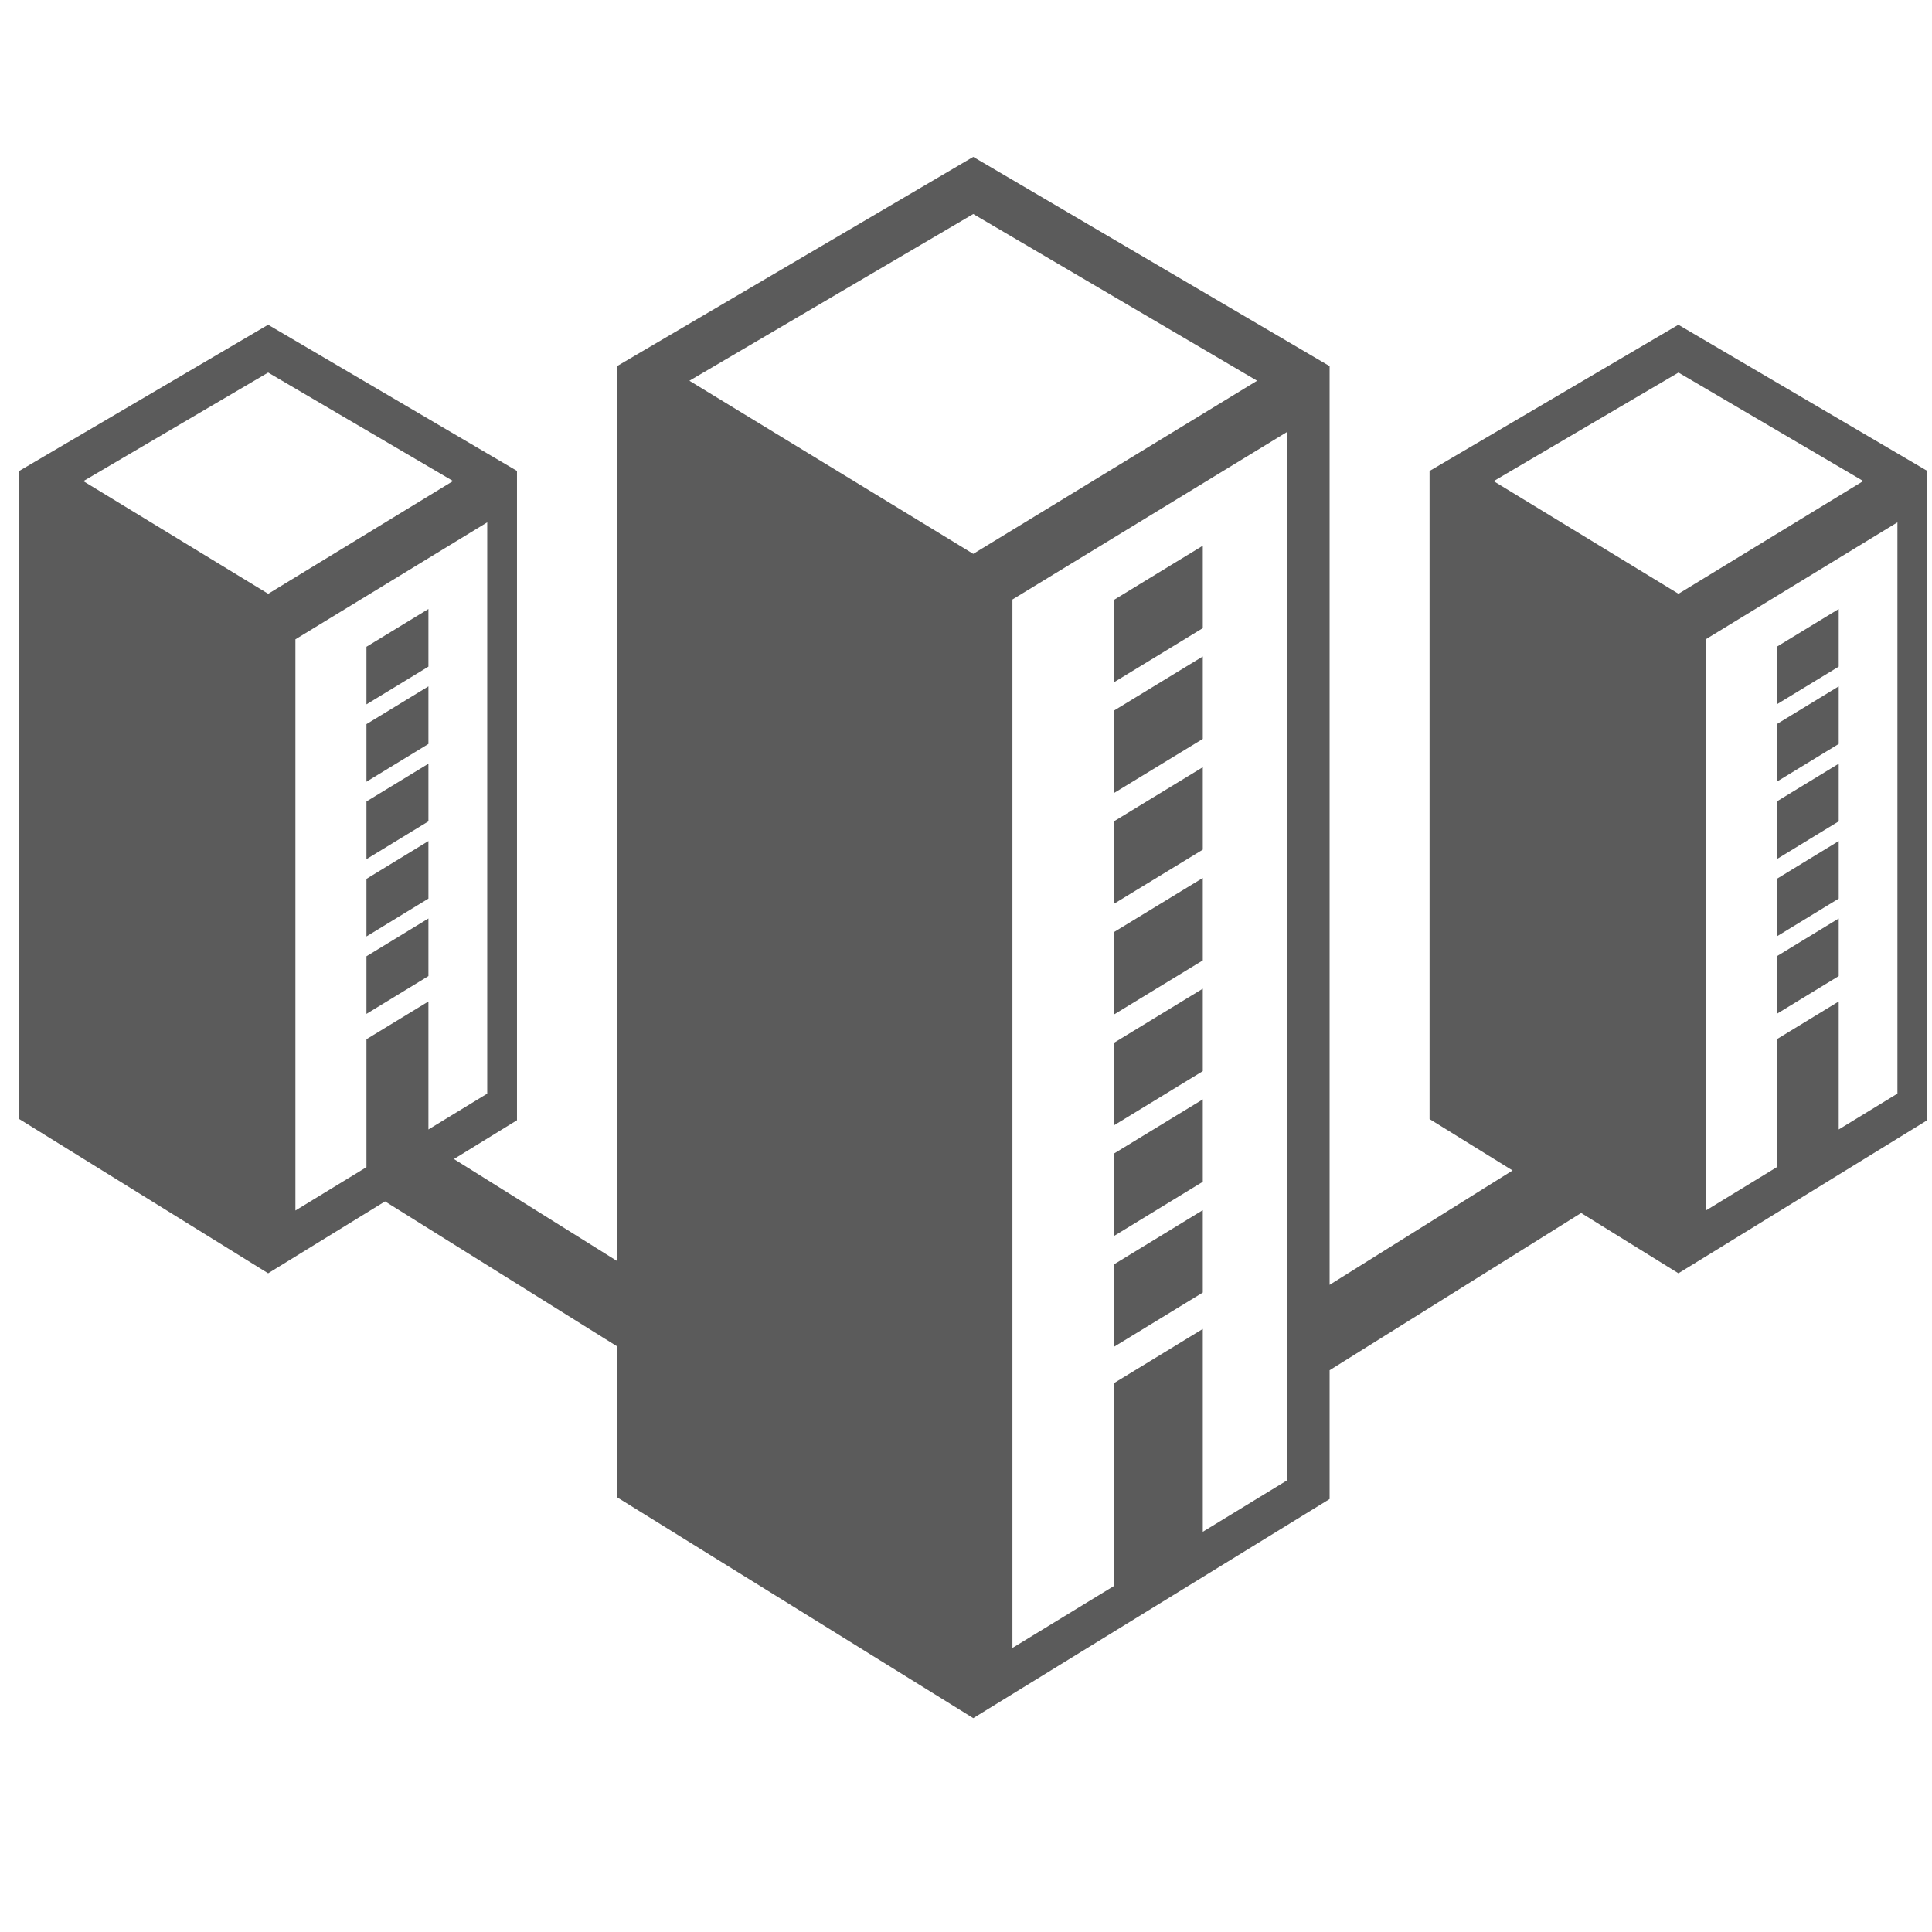 <?xml version="1.0" encoding="utf-8"?>
<!-- Generator: Adobe Illustrator 16.0.0, SVG Export Plug-In . SVG Version: 6.00 Build 0)  -->
<!DOCTYPE svg PUBLIC "-//W3C//DTD SVG 1.1//EN" "http://www.w3.org/Graphics/SVG/1.1/DTD/svg11.dtd">
<svg version="1.1" id="Layer_1" xmlns="http://www.w3.org/2000/svg" xmlns:xlink="http://www.w3.org/1999/xlink" x="0px" y="0px"
	 width="64px" height="64px" viewBox="0 0 64 64" enable-background="new 0 0 64 64" xml:space="preserve">
<g>
	<polygon fill="#5B5B5B" points="14.192,30.426 12.139,31.678 12.139,33.586 14.192,32.334 	"/>
	<polygon fill="#5B5B5B" points="14.192,27.861 12.139,29.114 12.139,31.021 14.192,29.768 	"/>
	<polygon fill="#5B5B5B" points="14.192,25.299 12.139,26.55 12.139,28.461 14.192,27.208 	"/>
	<polygon fill="#5B5B5B" points="14.192,22.737 12.139,23.988 12.139,25.896 14.192,24.644 	"/>
	<polygon fill="#5B5B5B" points="14.192,20.174 12.139,21.425 12.139,23.333 14.192,22.083 	"/>
	<polygon fill="#5B5B5B" points="39.844,40.088 36.904,41.883 36.904,44.613 39.844,42.818 	"/>
	<polygon fill="#5B5B5B" points="39.844,36.418 36.904,38.211 36.904,40.943 39.844,39.148 	"/>
	<polygon fill="#5B5B5B" points="39.844,32.751 36.904,34.543 36.904,37.277 39.844,35.482 	"/>
	<polygon fill="#5B5B5B" points="39.844,29.084 36.904,30.875 36.904,33.605 39.844,31.814 	"/>
	<polygon fill="#5B5B5B" points="39.844,25.415 36.904,27.206 36.904,29.938 39.844,28.146 	"/>
	<polygon fill="#5B5B5B" points="39.844,21.746 36.904,23.538 36.904,26.269 39.844,24.477 	"/>
	<polygon fill="#5B5B5B" points="39.844,18.077 36.904,19.87 36.904,22.6 39.844,20.808 	"/>
	<path fill="#5B5B5B" d="M55.598,10.758l-8.242,4.844v0.04V37.07l2.75,1.703l-6.061,3.789V12.129L32.24,5.197L20.438,12.13v0.058
		v29.583l-5.401-3.377l2.089-1.285V15.6l-8.244-4.842l-8.244,4.842v0.041V37.07l8.244,5.109h0.001l3.872-2.381l7.683,4.799v5
		l11.802,7.318h0.001l11.804-7.258v-4.266l8.332-5.209l3.221,1.996h0.004l8.242-5.07V15.6L55.598,10.758z M2.761,15.938l6.122-3.596
		l6.125,3.593L8.885,19.67L2.761,15.938z M12.139,34.426v4.238L9.786,40.1V21.178l6.354-3.875v18.924l-1.948,1.188v-4.24
		L12.139,34.426z M32.24,18.347l-9.403-5.734l9.403-5.523l9.403,5.523L32.24,18.347z M42.631,49.041l-2.787,1.701v-6.719
		l-2.939,1.793v6.719l-3.367,2.055V19.859l9.094-5.547V49.041L42.631,49.041z M49.479,15.938l6.123-3.596l6.121,3.593l-6.121,3.735
		L49.479,15.938z M62.855,36.227l-1.945,1.188v-4.24l-2.053,1.252v4.238l-2.354,1.438V21.178l6.352-3.875V36.227z"/>
	<polygon fill="#5B5B5B" points="60.91,30.426 58.857,31.678 58.857,33.586 60.91,32.334 	"/>
	<polygon fill="#5B5B5B" points="60.91,27.861 58.857,29.114 58.857,31.021 60.91,29.768 	"/>
	<polygon fill="#5B5B5B" points="60.91,25.299 58.857,26.55 58.857,28.461 60.91,27.208 	"/>
	<polygon fill="#5B5B5B" points="60.91,22.737 58.857,23.988 58.857,25.896 60.91,24.644 	"/>
	<polygon fill="#5B5B5B" points="60.91,20.174 58.857,21.425 58.857,23.333 60.91,22.083 	"/>
</g>
</svg>
